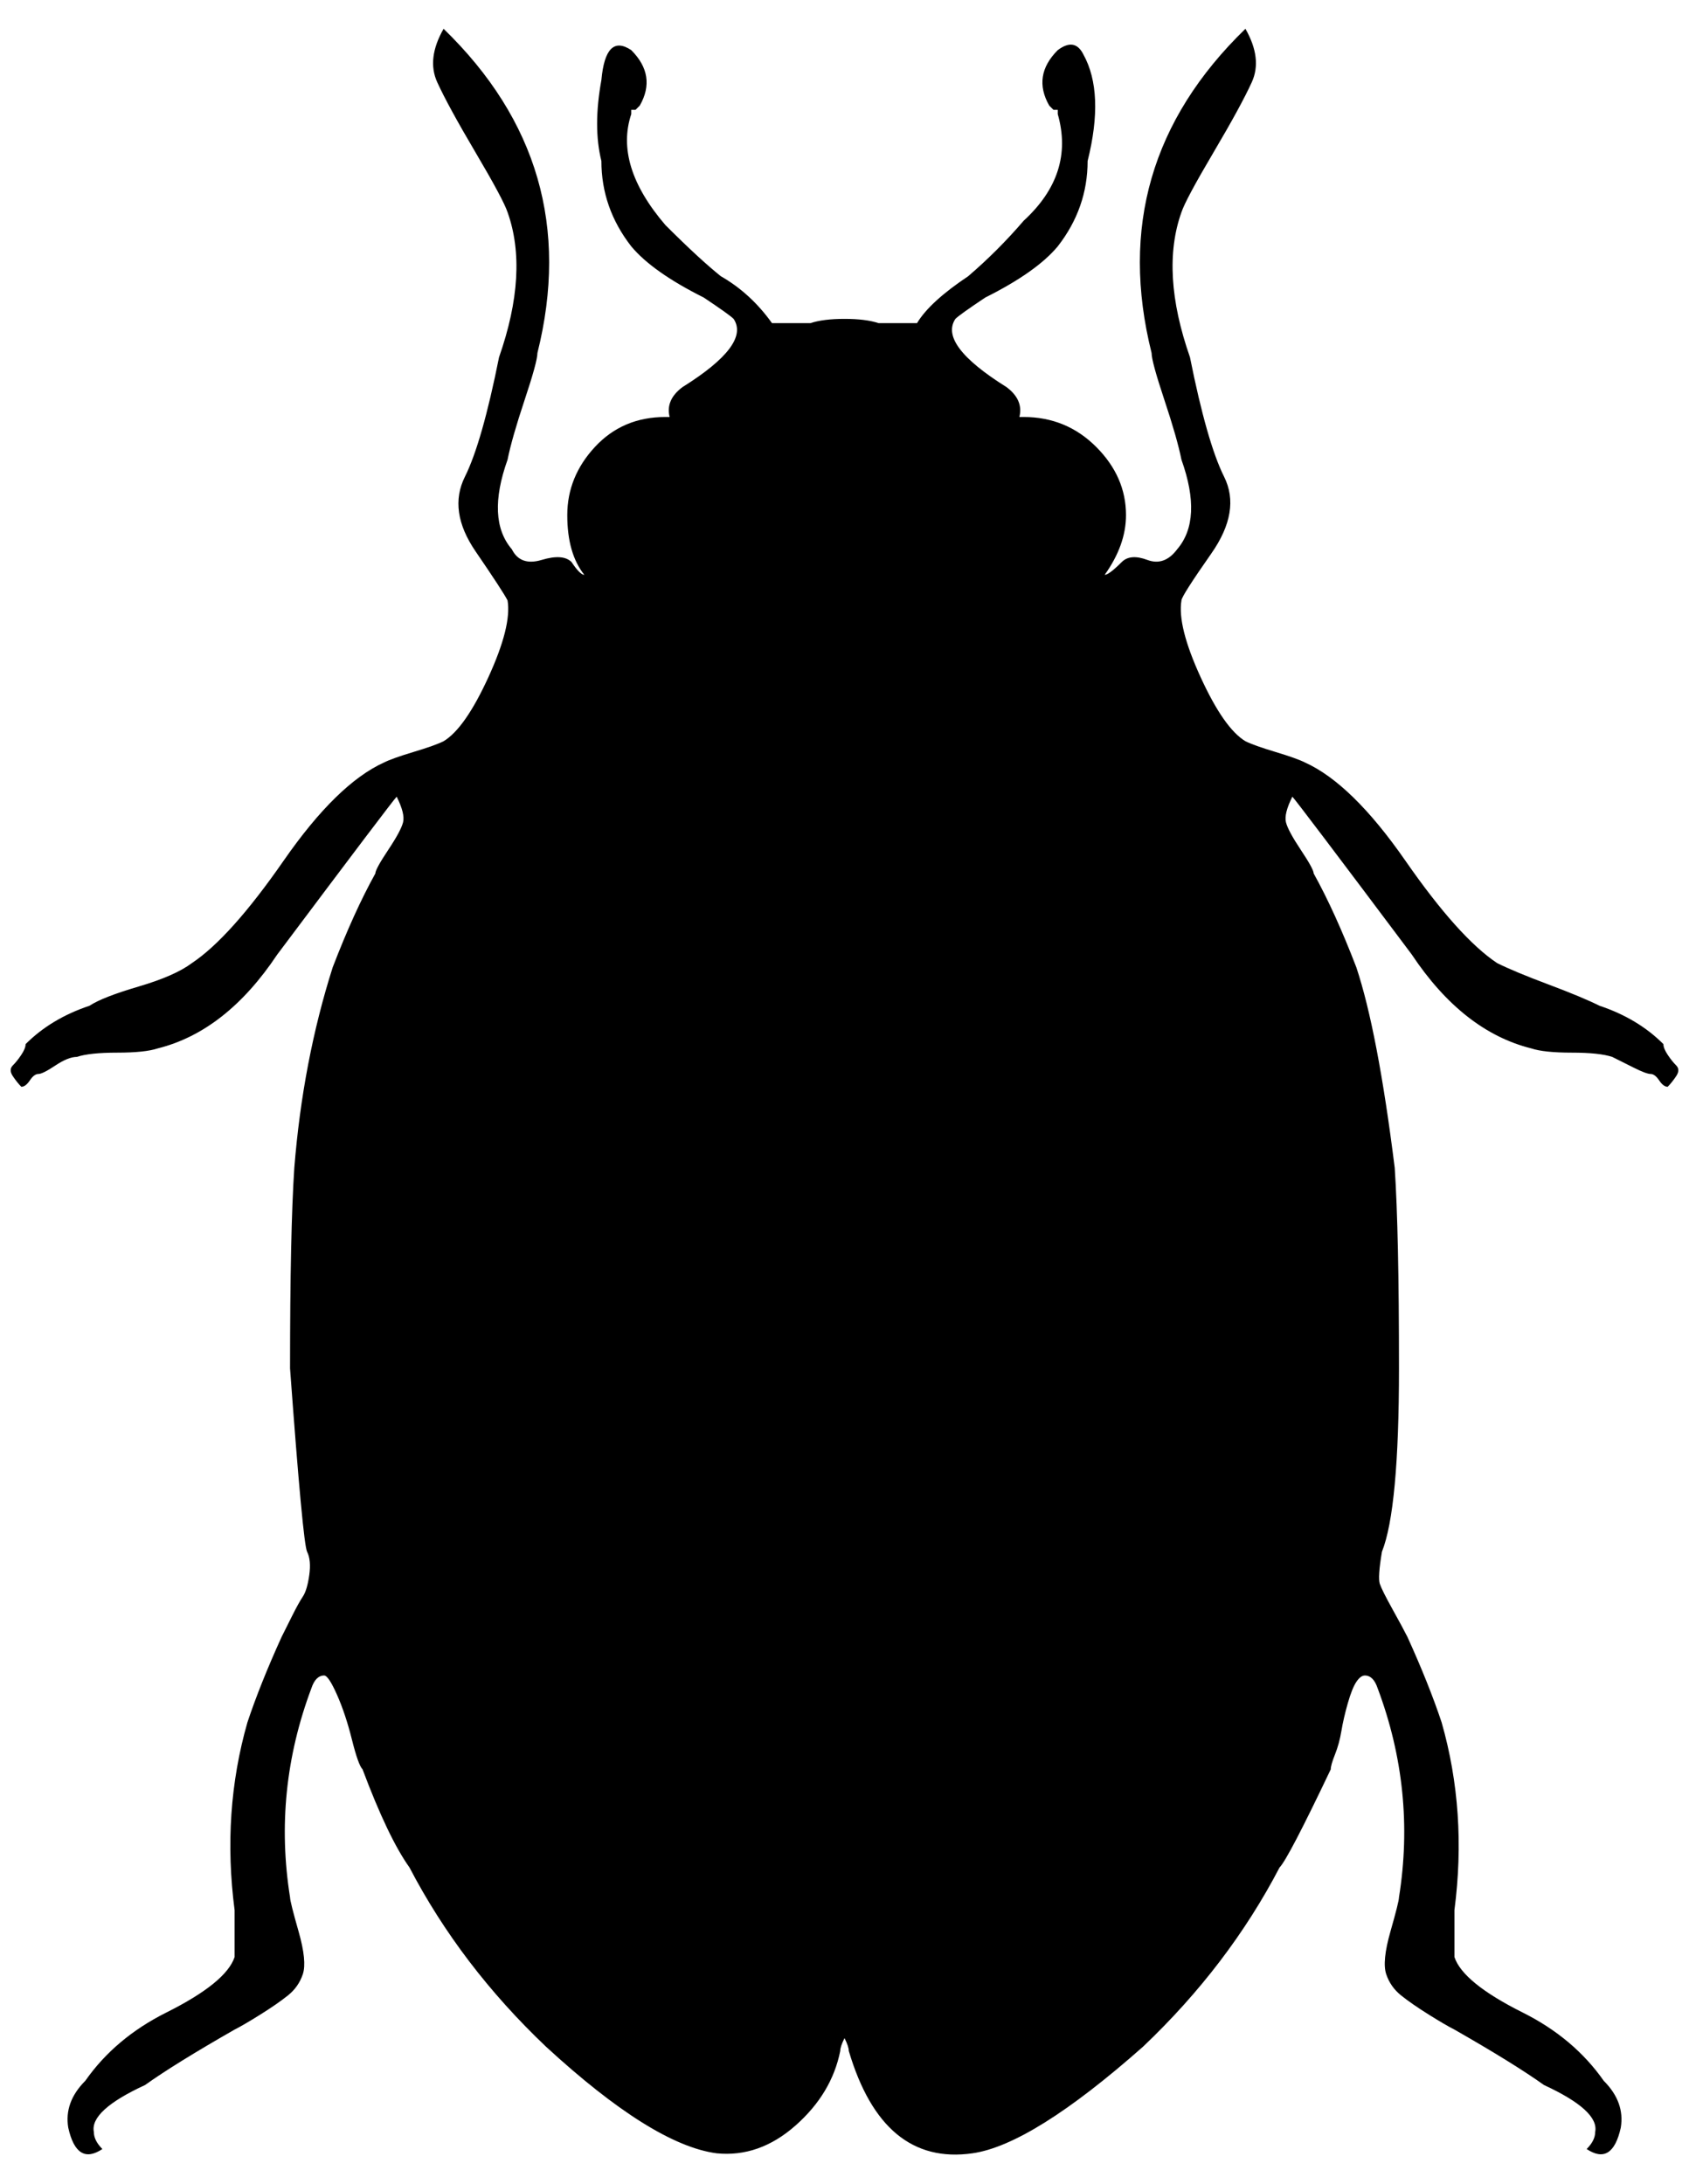 <?xml version="1.0" standalone="no"?>
<!DOCTYPE svg PUBLIC "-//W3C//DTD SVG 1.1//EN" "http://www.w3.org/Graphics/SVG/1.1/DTD/svg11.dtd" >
<svg xmlns="http://www.w3.org/2000/svg" xmlns:xlink="http://www.w3.org/1999/xlink" version="1.1" viewBox="-10 0 1584 2048">
   <path fill="currentColor"
d="M1314 895q48 72 112 88q12 4 38 4t38 4l20 10q12 6 16 6t8 6t8 6q4 -4 8 -10t0 -10t-8 -10t-4 -10q-24 -24 -60 -36q-16 -8 -48 -20t-48 -20q-36 -24 -86 -96t-94 -92q-8 -4 -28 -10t-28 -10q-20 -12 -42 -60t-18 -72q0 -4 28 -44t12 -72t-32 -112q-28 -80 -8 -136
q4 -12 30 -56t36 -66t-6 -50q-132 128 -88 304q0 8 12 44t16 56q20 56 -4 84q-12 16 -28 10t-24 2q-12 12 -16 12q20 -28 20 -56q0 -36 -28 -64t-68 -28h-4q4 -16 -12 -28q-64 -40 -48 -64q4 -4 28 -20q48 -24 68 -48q28 -36 28 -80q16 -64 -4 -100q-8 -16 -24 -4
q-24 24 -8 52l4 4h4v4q16 56 -32 100q-24 28 -52 52q-36 24 -48 44h-36q-12 -4 -32 -4t-32 4h-36q-20 -28 -48 -44q-20 -16 -52 -48q-48 -56 -32 -104v-4h4l4 -4q16 -28 -8 -52q-24 -16 -28 28q-8 44 0 76q0 44 28 80q20 24 68 48q24 16 28 20q16 24 -48 64q-16 12 -12 28
h-4q-40 0 -66 28t-26 64t16 56q-4 0 -12 -12q-8 -8 -28 -2t-28 -10q-24 -28 -4 -84q4 -20 16 -56t12 -44q44 -176 -88 -304q-16 28 -6 50t36 66t30 56q20 56 -8 136q-16 80 -32 112t10 70t30 46q4 24 -18 72t-42 60q-8 4 -28 10t-28 10q-44 20 -94 92t-86 96q-16 12 -50 22
t-46 18q-36 12 -60 36q0 4 -4 10t-8 10t0 10t8 10q4 0 8 -6t8 -6t16 -8t20 -8q12 -4 38 -4t38 -4q64 -16 112 -88q108 -144 112 -148q8 16 6 24t-14 26t-12 22q-20 36 -40 88q-28 88 -36 188q-4 60 -4 188q12 164 16 172t2 22t-6 20t-10 18l-10 20q-20 44 -32 80
q-24 84 -12 176v44q-8 24 -64 52q-48 24 -76 64q-20 20 -16 44q8 36 32 20q-8 -8 -8 -16q-4 -20 48 -44q28 -20 84 -52q8 -4 24 -14t26 -18t14 -20t-4 -40t-8 -32q-16 -100 20 -196q4 -12 12 -12q4 0 12 18t14 42t10 28q24 64 44 92q48 92 128 168q100 92 160 100
q40 4 74 -26t42 -70q0 -4 4 -12v-8v8q4 8 4 12q32 108 116 96q56 -8 160 -100q80 -76 128 -168q8 -8 48 -92q0 -4 4 -14t6 -22t6 -26t8 -20t8 -6q8 0 12 12q36 96 20 196q0 4 -8 32t-4 40t14 20t26 18t24 14q56 32 84 52q52 24 48 44q0 8 -8 16q24 16 32 -20q4 -24 -16 -44
q-28 -40 -76 -64q-56 -28 -64 -52v-12v-18v-14q12 -92 -12 -176q-12 -36 -32 -80q-4 -8 -14 -26t-12 -24t2 -30q16 -40 16 -172q0 -128 -4 -188q-16 -128 -36 -188q-20 -52 -40 -88q0 -4 -12 -22t-14 -26t6 -24q4 4 112 148z" />
</svg>
